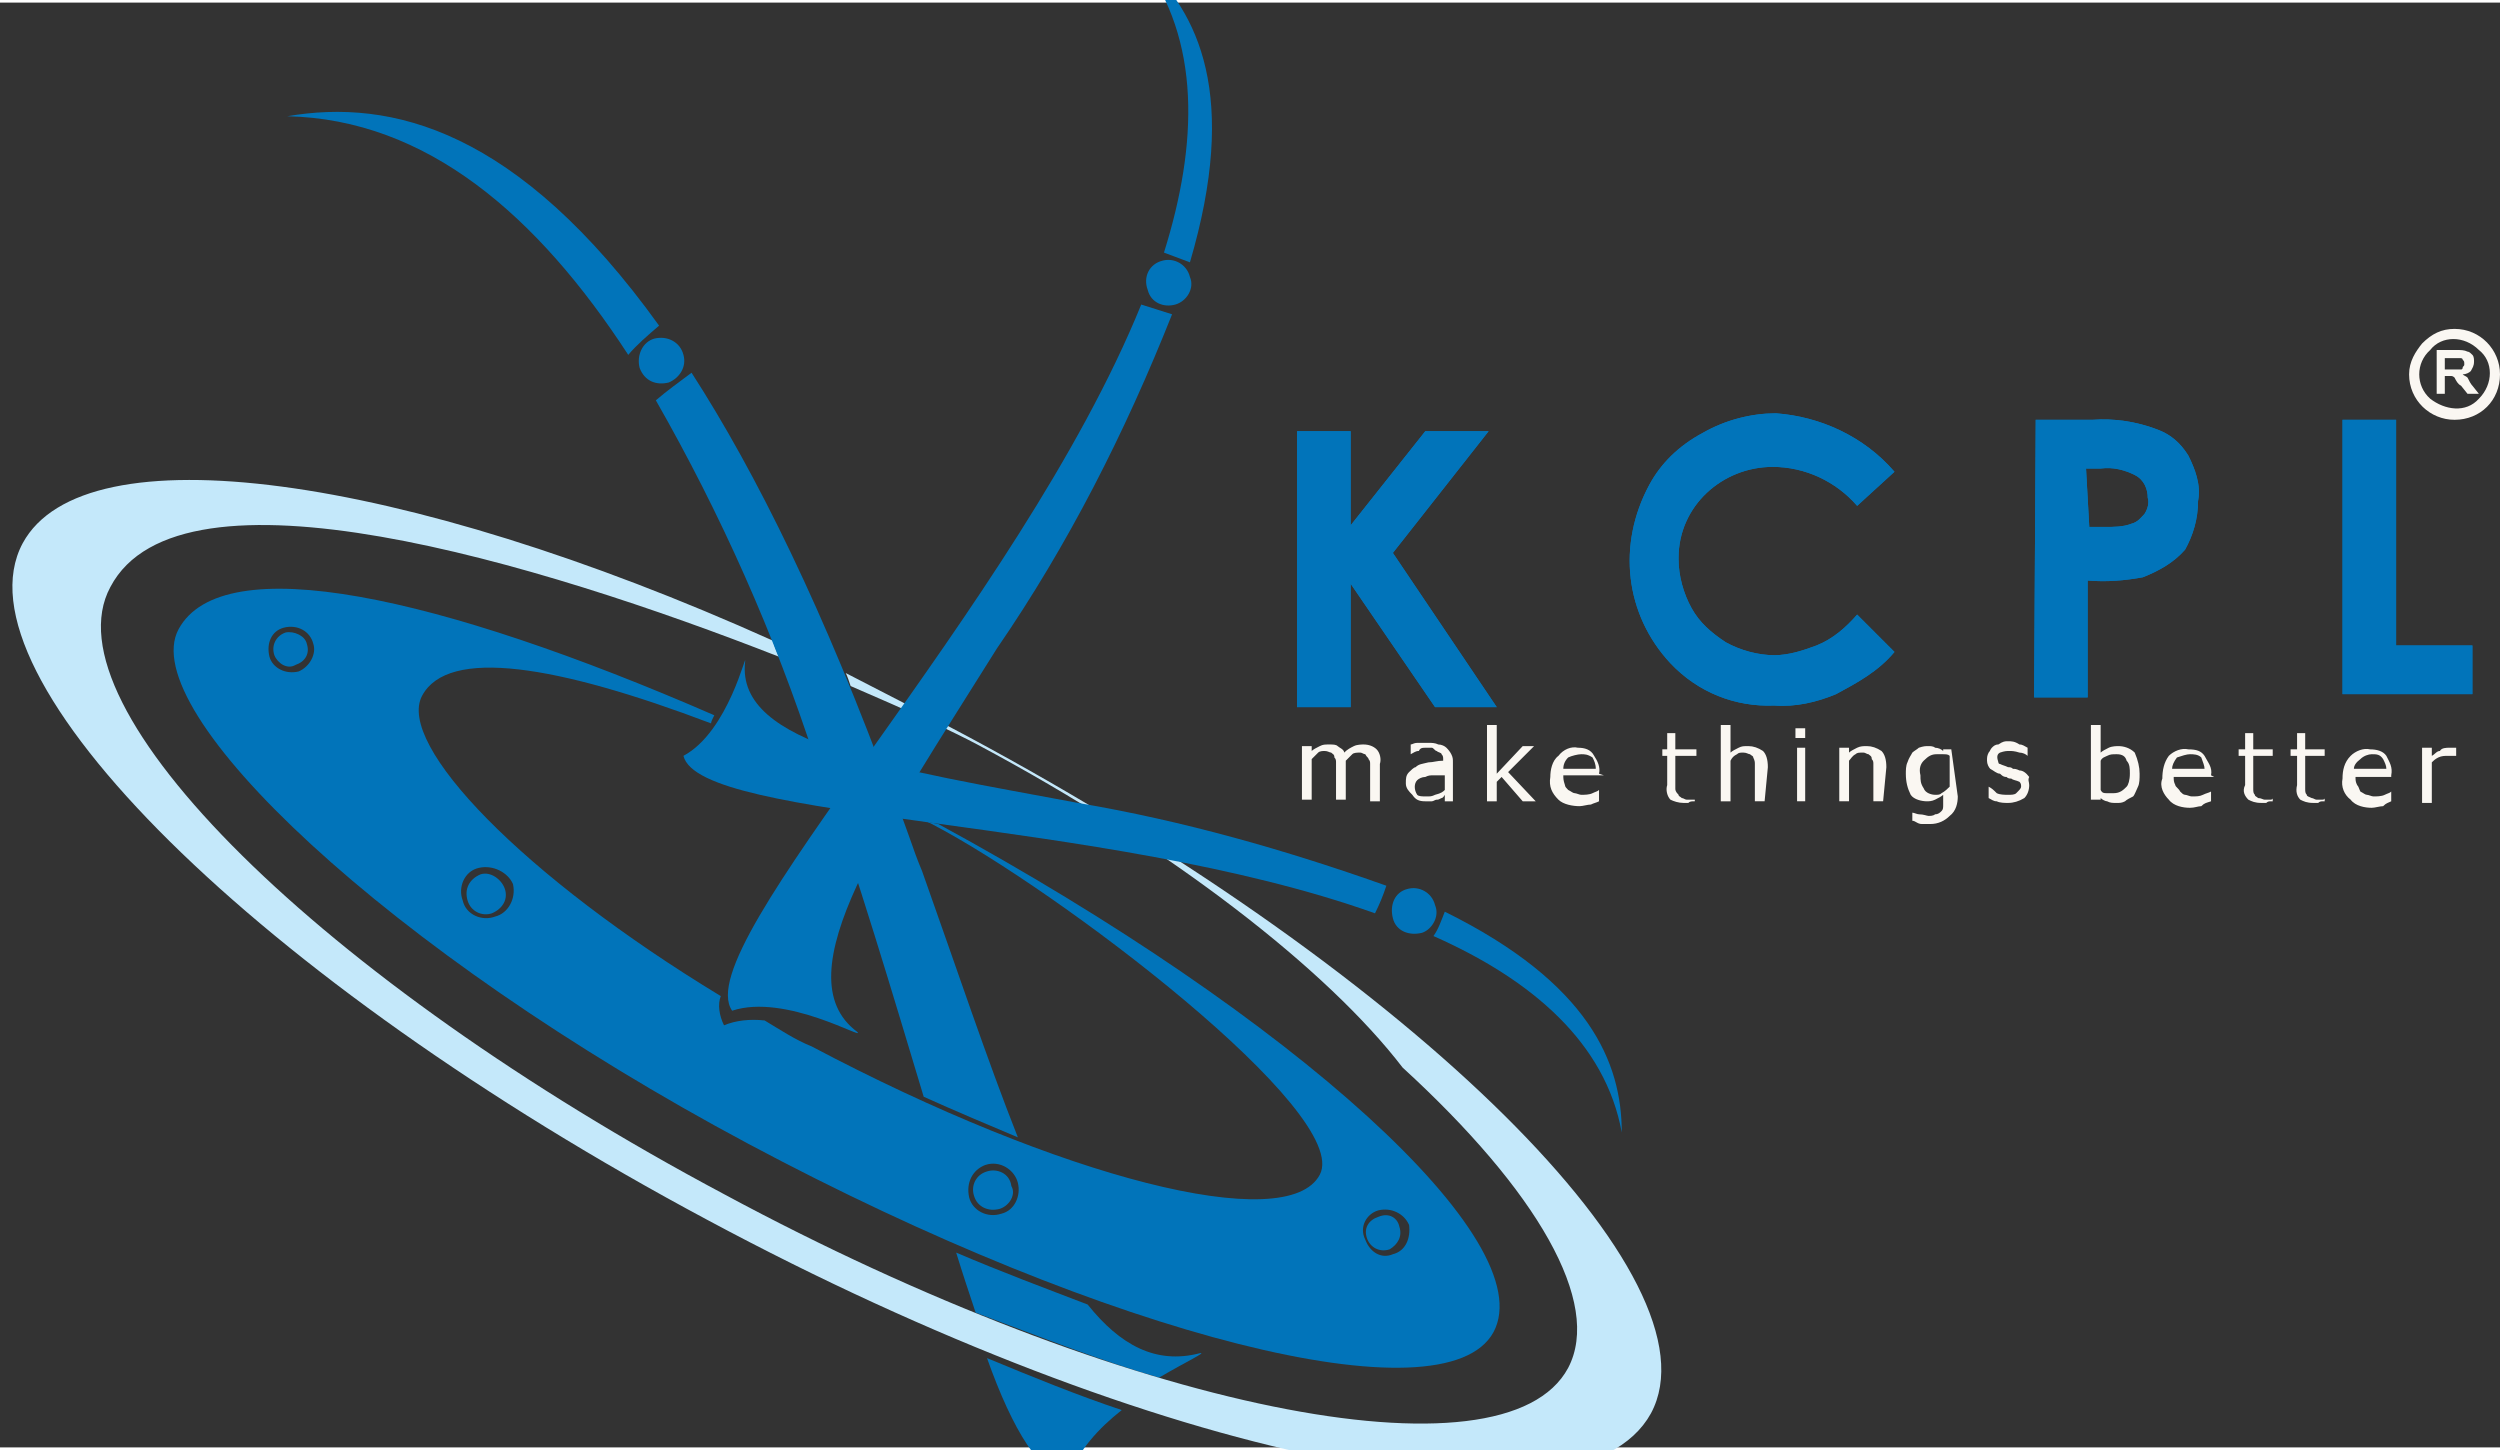 <svg version="1.2" xmlns="http://www.w3.org/2000/svg" viewBox="0 0 154 89" width="200" height="116">
	<rect x="0" y="0" width="154" height="89" fill="#333333" stroke="none"/>
	<title>New Project</title>
	<style>
		.s0 { fill: #faf7f2 } 
		.s1 { fill: #0174ba } 
		.s2 { fill: #c4e8fa } 
	</style>
	<path id="Layer" fill-rule="evenodd" class="s0" d="m151.3 46.4c-0.1 0-0.2 0-0.2 0q-0.2 0-0.3 0c-0.2 0-0.4 0-0.6 0.1-0.2 0.1-0.3 0.2-0.4 0.3v2.5h-0.6v-3.4h0.6v0.5c0.2-0.1 0.3-0.3 0.5-0.3 0.1-0.2 0.4-0.2 0.6-0.2 0.1 0 0.1 0 0.2 0 0 0 0.1 0 0.2 0zm-6.2 1.3c0 0.2 0 0.3 0.1 0.5 0.1 0.1 0.1 0.2 0.2 0.4 0.2 0.1 0.3 0.2 0.4 0.2 0.1 0 0.3 0.1 0.4 0.1 0.2 0 0.5 0 0.7-0.1 0.2-0.1 0.3-0.1 0.4-0.2v0.6c-0.2 0.1-0.3 0.1-0.5 0.3-0.2 0-0.5 0.1-0.7 0.1-0.4 0-1-0.1-1.3-0.5-0.4-0.3-0.6-0.8-0.5-1.3 0-0.5 0.1-1 0.5-1.4 0.3-0.3 0.8-0.5 1.2-0.4 0.4 0 0.8 0.1 1 0.4 0.2 0.4 0.4 0.7 0.3 1.2v0.1zm1.9-0.5c0-0.2-0.1-0.4-0.2-0.6-0.2-0.3-0.4-0.3-0.7-0.3-0.2 0-0.5 0.1-0.7 0.3q-0.4 0.3-0.4 0.6zm-3.9 2c-0.1 0-0.2 0-0.3 0.1q-0.2 0-0.3 0c-0.4 0-0.6-0.1-0.8-0.2-0.2-0.2-0.3-0.5-0.2-0.9v-1.8h-0.4v-0.4h0.4v-1h0.5v1h1.2v0.4h-1.2c0 0.3 0 1.9 0 2 0 0.2 0 0.3 0.1 0.4 0 0.1 0.1 0.1 0.3 0.2 0.1 0 0.2 0.1 0.3 0.1q0.2 0 0.3 0c0.1 0 0.2 0 0.2-0.1v0.2zm-3.2 0c-0.1 0-0.2 0-0.3 0.1q-0.2 0-0.3 0c-0.4 0-0.6-0.1-0.8-0.2-0.2-0.2-0.4-0.5-0.2-0.9v-1.8h-0.4v-0.4h0.4v-1h0.5v1h1.2v0.4h-1.2c0 0.3 0 1.9 0 2 0 0.2 0 0.3 0.1 0.4 0 0.1 0.1 0.1 0.2 0.2 0.2 0 0.3 0.1 0.4 0.1q0.1 0 0.3 0c0.1 0 0.2 0 0.2-0.1v0.2zm-3.5-1.5h-2.5c0 0.2 0 0.3 0.1 0.5 0 0.1 0.2 0.2 0.3 0.4 0.1 0.1 0.2 0.2 0.3 0.2 0.1 0 0.3 0.1 0.4 0.1 0.3 0 0.5 0 0.7-0.1 0.2-0.1 0.3-0.1 0.5-0.2v0.6c-0.3 0.1-0.4 0.1-0.6 0.3-0.2 0-0.4 0.1-0.7 0.1-0.4 0-1-0.1-1.3-0.5-0.3-0.3-0.6-0.8-0.4-1.3 0-0.5 0.1-1 0.4-1.4 0.3-0.3 0.8-0.5 1.2-0.4 0.5 0 0.8 0.1 1 0.4 0.2 0.4 0.5 0.7 0.4 1.2zm-0.6-0.5c0-0.2-0.1-0.4-0.2-0.7-0.2-0.2-0.5-0.2-0.7-0.2-0.2 0-0.5 0.1-0.8 0.2q-0.3 0.4-0.3 0.7zm-4 0.3c0 0.3 0 0.6-0.1 0.8-0.1 0.2-0.2 0.5-0.3 0.6-0.2 0.1-0.4 0.2-0.5 0.3-0.2 0.1-0.3 0.1-0.5 0.1-0.3 0-0.4 0-0.6-0.1-0.1 0-0.3-0.1-0.4-0.2v0.1h-0.6v-4.6h0.6v1.7c0.1-0.1 0.3-0.2 0.5-0.3 0.2-0.1 0.5-0.1 0.6-0.1 0.3 0 0.7 0.1 1 0.4q0.3 0.7 0.3 1.3zm-0.6 0c0-0.3 0-0.6-0.2-0.8q-0.1-0.4-0.6-0.4c-0.3 0-0.4 0-0.6 0.1-0.2 0.1-0.3 0.1-0.4 0.3v1.8c0.1 0.2 0.2 0.2 0.4 0.2 0.1 0 0.2 0 0.4 0 0.4 0 0.6-0.2 0.8-0.4 0.1-0.1 0.2-0.4 0.2-0.8zm-6.2 0.7c0 0.3-0.1 0.6-0.3 0.8q-0.5 0.3-1 0.3c-0.2 0-0.5 0-0.7-0.1-0.2 0-0.3-0.1-0.5-0.2v-0.7c0.2 0.1 0.3 0.2 0.5 0.4 0.2 0.1 0.5 0.1 0.7 0.1 0.2 0 0.4 0 0.5-0.1 0.2-0.2 0.3-0.3 0.3-0.4 0-0.1 0-0.2-0.1-0.3-0.2-0.1-0.4-0.1-0.5-0.2-0.1 0-0.2 0-0.3-0.1-0.1 0-0.2 0-0.4-0.2-0.2 0-0.4-0.2-0.6-0.3-0.1-0.1-0.2-0.3-0.2-0.5 0-0.2 0-0.3 0.1-0.5 0.1-0.1 0.1-0.2 0.2-0.3 0.1-0.1 0.2-0.2 0.4-0.2 0.3-0.2 0.4-0.2 0.6-0.2 0.2 0 0.4 0 0.7 0.2 0.2 0 0.3 0.1 0.5 0.2v0.5c-0.1-0.1-0.3-0.2-0.5-0.2-0.3-0.1-0.5-0.1-0.6-0.1-0.2 0-0.3 0-0.6 0.1-0.2 0.1-0.2 0.3-0.1 0.6 0 0 0 0.1 0.1 0.1 0.2 0.1 0.3 0.1 0.5 0.2 0.1 0 0.2 0 0.3 0.1 0.1 0 0.2 0 0.4 0.1q0.3 0 0.6 0.4c-0.1 0.2 0 0.3 0 0.5zm-4.4 0.7c0 0.4-0.1 0.9-0.5 1.2-0.3 0.3-0.7 0.5-1.2 0.5-0.2 0-0.3 0-0.5 0-0.3 0-0.4-0.2-0.6-0.2v-0.5c0.1 0 0.3 0.1 0.4 0.1 0.3 0 0.5 0.1 0.6 0.1 0.1 0 0.3 0 0.4-0.1 0.2 0 0.3-0.1 0.4-0.2 0.1-0.1 0.1-0.2 0.1-0.4q0-0.1 0-0.3v-0.3c-0.1 0.1-0.3 0.2-0.5 0.3-0.2 0.1-0.4 0.1-0.5 0.1-0.3 0-0.8-0.1-1-0.4-0.2-0.4-0.3-0.8-0.3-1.3 0-0.2 0-0.5 0.1-0.7 0.1-0.3 0.2-0.4 0.3-0.6 0.1-0.1 0.3-0.2 0.4-0.3 0.3-0.1 0.4-0.1 0.6-0.1 0.1 0 0.3 0 0.4 0.1 0.2 0 0.4 0.1 0.5 0.2v-0.1h0.5zm-0.5-0.6v-1.9c-0.1-0.1-0.2-0.1-0.5-0.1q-0.1 0-0.3 0c-0.3 0-0.5 0.1-0.8 0.4-0.2 0.2-0.3 0.5-0.2 0.9 0 0.3 0 0.5 0.2 0.8 0.1 0.3 0.5 0.4 0.7 0.4 0.2 0 0.3 0 0.4-0.1 0.2-0.1 0.4-0.3 0.5-0.4zm-4.1 0.9h-0.6c0-0.1 0-2.2 0-2.3 0-0.1 0-0.2-0.1-0.3 0-0.2-0.1-0.2-0.2-0.3-0.1 0-0.2-0.1-0.3-0.1-0.3 0-0.4 0-0.5 0.1-0.2 0.1-0.3 0.3-0.4 0.4v2.5h-0.6v-3.3h0.6v0.3c0.1-0.1 0.3-0.2 0.5-0.3 0.2-0.1 0.4-0.1 0.6-0.1 0.3 0 0.6 0.1 0.9 0.3q0.3 0.3 0.3 1zm-4.8 0h-0.5v-3.3h0.5zm0-3.9h-0.6v-0.6h0.6zm-2.5 3.9h-0.6c0-0.1 0-2.2 0-2.3 0-0.1 0-0.2-0.1-0.4 0-0.1-0.1-0.1-0.2-0.2-0.1 0-0.2-0.1-0.4-0.1-0.2 0-0.3 0-0.4 0.1-0.2 0.1-0.3 0.2-0.4 0.4v2.5h-0.6v-4.7h0.6v1.7c0.1-0.1 0.3-0.2 0.5-0.3 0.2-0.1 0.3-0.1 0.6-0.1 0.3 0 0.6 0.1 0.9 0.3q0.3 0.3 0.3 1zm-4.3 0c-0.2 0-0.3 0-0.4 0.1q-0.1 0-0.3 0c-0.3 0-0.6-0.1-0.8-0.2-0.2-0.2-0.3-0.6-0.2-0.9v-1.8h-0.3v-0.4h0.3v-1h0.5v1h1.3v0.4h-1.3c0 0.2 0 1.9 0 2 0 0.1 0 0.2 0.2 0.4 0 0.1 0.1 0.1 0.2 0.2 0.1 0 0.2 0.1 0.3 0.1q0.2 0 0.3 0 0.2 0 0.2 0zm0.1-0.2v-0.1q0 0.1 0 0.1zm-5.7-1.4h-2.5c0 0.2 0 0.3 0.1 0.6 0 0.1 0.1 0.2 0.2 0.3 0.2 0.1 0.3 0.2 0.4 0.2 0.1 0 0.3 0.1 0.4 0.1 0.2 0 0.5 0 0.7-0.1 0.2-0.1 0.3-0.1 0.4-0.2v0.7c-0.2 0.1-0.3 0.1-0.5 0.2-0.2 0-0.5 0.1-0.7 0.1-0.4 0-1-0.1-1.3-0.4-0.4-0.4-0.6-0.8-0.5-1.4 0-0.4 0.1-1 0.5-1.3 0.3-0.4 0.8-0.6 1.2-0.5 0.4 0 0.8 0.1 1 0.5 0.2 0.3 0.4 0.7 0.3 1.1zm-0.5-0.4c0-0.3-0.1-0.5-0.2-0.7-0.3-0.2-0.5-0.2-0.7-0.2-0.2 0-0.6 0.1-0.8 0.2q-0.3 0.3-0.3 0.7zm-3.7 2h-0.8l-1.3-1.5-0.3 0.3v1.2h-0.6v-4.7h0.6v3l1.6-1.7h0.7l-1.6 1.6zm-5.1 0h-0.5v-0.4c0 0-0.1 0.2-0.2 0.2-0.2 0.1-0.2 0.1-0.3 0.1-0.1 0-0.2 0.1-0.3 0.1-0.1 0-0.3 0-0.4 0-0.4 0-0.6-0.1-0.8-0.4-0.2-0.2-0.4-0.4-0.4-0.7 0-0.3 0-0.5 0.2-0.7 0.1-0.1 0.3-0.3 0.4-0.3 0.2-0.2 0.4-0.2 0.8-0.3 0.3 0 0.5-0.1 0.9-0.1v-0.1c0-0.1 0-0.2-0.1-0.3 0-0.1-0.2-0.1-0.3-0.2-0.1 0-0.2-0.2-0.3-0.2q-0.2 0-0.3 0c-0.3 0-0.4 0-0.5 0.2-0.2 0-0.3 0.1-0.5 0.2v-0.6c0.1 0 0.2-0.1 0.4-0.1q0.3 0 0.7 0c0.2 0 0.4 0 0.6 0.1 0.2 0 0.4 0.1 0.5 0.2q0.2 0.2 0.3 0.4c0.1 0.2 0.1 0.3 0.1 0.5zm-0.5-0.7v-0.9c-0.2 0-0.4 0-0.7 0-0.2 0-0.3 0-0.5 0.1-0.2 0-0.4 0.1-0.5 0.2-0.2 0.2-0.2 0.6 0 0.9 0.1 0.1 0.3 0.1 0.6 0.1 0.2 0 0.3 0 0.5-0.1 0.4-0.1 0.5-0.2 0.6-0.3zm-4 0.7h-0.6c0-0.1 0-2.2 0-2.3 0-0.1 0-0.2-0.1-0.3 0-0.1-0.1-0.1-0.2-0.3-0.1 0-0.2-0.1-0.3-0.1-0.2 0-0.4 0-0.5 0.1-0.2 0.2-0.3 0.3-0.4 0.4q0 0.1 0 0.3v2.1h-0.6c0-0.1 0-2.2 0-2.3 0-0.1 0-0.2-0.1-0.3 0-0.2-0.1-0.2-0.2-0.3-0.1 0-0.2-0.1-0.4-0.1-0.1 0-0.3 0-0.4 0.1-0.1 0.1-0.3 0.3-0.4 0.4v2.5h-0.6v-3.3h0.6v0.3c0.1-0.1 0.3-0.2 0.5-0.3 0.2-0.1 0.3-0.1 0.6-0.1 0.2 0 0.4 0 0.5 0.1 0.1 0.1 0.4 0.2 0.4 0.4 0.2-0.2 0.4-0.3 0.6-0.4 0.2-0.1 0.5-0.1 0.6-0.1 0.3 0 0.6 0.1 0.8 0.3 0.2 0.2 0.3 0.6 0.2 0.9z"/>
	<path id="Layer" class="s1" d="m79.9 26.4h3.3v5.8l4.6-5.8h3.9l-5.9 7.5 6.4 9.5h-3.8l-5.2-7.6v7.6h-3.3z"/>
	<path id="Layer" class="s1" d="m116.7 28.9l-2.3 2.1c-1.3-1.5-3.2-2.4-5.2-2.4-3.1 0-5.8 2.4-5.8 5.6v0.1c0 1 0.3 2.1 0.8 3 0.5 0.9 1.2 1.5 2.1 2.1 0.9 0.5 2 0.8 3 0.8 0.9 0 1.8-0.3 2.6-0.6 1-0.4 1.8-1.1 2.5-1.9l2.3 2.3c-1 1.2-2.3 1.9-3.6 2.6-1.2 0.5-2.5 0.8-3.8 0.7-2.4 0.1-4.7-0.8-6.4-2.6-2.8-3-3.3-7.3-1.3-11 0.7-1.3 1.8-2.4 3.3-3.2 1.4-0.8 3-1.2 4.5-1.2 2.7 0.2 5.4 1.4 7.3 3.6z"/>
	<path id="Layer" fill-rule="evenodd" class="s1" d="m125.4 25.7h3.5c1.3-0.1 2.7 0.1 4 0.6 0.8 0.3 1.4 0.8 1.9 1.6 0.4 0.8 0.8 1.8 0.6 2.8 0 1.1-0.3 2.1-0.8 3-0.7 0.8-1.6 1.3-2.6 1.7-1.1 0.2-2.2 0.3-3.4 0.2v7.2h-3.3zm3.3 6.6h1c0.5 0 1.1 0 1.6-0.2 0.4-0.1 0.6-0.4 0.8-0.6 0.2-0.3 0.3-0.7 0.2-1 0-0.5-0.2-1.1-0.8-1.4-0.6-0.3-1.3-0.5-2.1-0.4h-0.9z"/>
	<path id="Layer" class="s1" d="m144.3 25.7h3.3v13.9h4.7v3h-8z"/>
	<path id="Layer" fill-rule="evenodd" class="s1" d="m60.8 83.5c1.6 4.5 3.3 7.2 5 7.4 0.6-1.7 1.9-3.1 3.3-4.2-2.7-0.9-5.4-2-8.3-3.2z"/>
	<path id="Layer" fill-rule="evenodd" class="s1" d="m58.9 77c0.4 1.3 0.8 2.5 1.2 3.7 4 1.5 7.8 3 11.3 4 1.7-1 3-1.6 2.5-1.5-2.7 0.7-4.9-0.5-6.9-3-2.6-1-5.3-2-8.1-3.2z"/>
	<path id="Layer" fill-rule="evenodd" class="s2" d="m59.6 45.2c27.6 14.8 46.5 33.5 42.1 41.7-4.5 8.2-30.5 2.9-58.1-11.9-27.7-14.8-46.6-33.5-42.2-41.7 3.8-7 23.3-4.3 46.2 6 0.1 0.3 0.2 0.6 0.4 1-14.8-5.8-36.9-12.5-41.2-4.3-4 7.4 13 24.2 37.8 37.4 24.7 13.3 48.1 18 52 10.7 2.1-4-1.9-10.9-10.2-18.5-4.6-6-14.2-13.5-26.2-19.9-1.5-0.8-4.3-2.1-7.8-3.6-0.1-0.3-0.2-0.6-0.3-0.8 2.5 1.3 4.9 2.5 7.5 3.9z"/>
	<path id="Layer" fill-rule="evenodd" class="s1" d="m86.7 54.6c-0.8 0.2-1.1 1-0.9 1.8 0.2 0.8 1 1.1 1.8 0.9 0.6-0.2 1.1-1 0.8-1.7-0.2-0.8-1-1.2-1.7-1z"/>
	<path id="Layer" fill-rule="evenodd" class="s1" d="m55.2 49.3c0.6 1.3 1 2.8 1.6 4.2 2.1 5.9 4 11.6 5.9 16.4-1.9-0.8-3.8-1.6-5.8-2.5-1.9-6.3-4-13.4-6.5-20.5 1.5 0.7 3.2 1.5 4.8 2.4zm-12.6-26.5c4 6.2 8.2 14.7 12.4 26.2-1.7-0.8-3.2-1.6-4.8-2.4-2.5-7.7-5.8-15.1-9.8-22.1 0.7-0.6 1.4-1.1 2.2-1.7z"/>
	<path id="Layer" fill-rule="evenodd" class="s1" d="m17.7 7c8.6 0.2 15.4 6.1 21 14.7 0.5-0.6 1.2-1.2 1.9-1.8-8.7-12.1-16.5-14-22.9-12.9z"/>
	<path id="Layer" fill-rule="evenodd" class="s1" d="m99.9 69.6c-1-5.5-5.5-9.4-11.6-12.1 0.3-0.4 0.5-1 0.7-1.5 8.9 4.4 10.9 9.3 10.9 13.6z"/>
	<path id="Layer" fill-rule="evenodd" class="s1" d="m71.6 15.9c-0.8 0.2-1.2 1-0.9 1.8 0.2 0.8 1 1.1 1.7 0.9 0.7-0.2 1.2-1 0.9-1.7-0.2-0.8-1-1.2-1.7-1z"/>
	<path id="Layer" fill-rule="evenodd" class="s1" d="m57.8 50.6c21.9 11.9 37.2 25.7 34.2 31.3-3 5.5-23.6 0.3-45.9-11.6-22.3-11.9-37.8-26.7-35.1-31.7 2.7-5 16-2.1 33 5.3-0.1 0.2-0.2 0.4-0.2 0.5-9.5-3.6-16.2-4.7-17.8-1.7-1.6 3 6.2 11.1 18.4 18.5-0.2 0.5-0.1 1.2 0.2 1.8 0.7-0.3 1.6-0.4 2.5-0.3 1 0.6 1.9 1.2 2.9 1.6 15.3 8.1 29.3 11.7 31.3 7.9 2-3.8-16.2-17.6-23.9-21.6q-0.6-0.3-1-0.5c0.5 0.2 0.9 0.4 0.9 0.4zm26.3 25.6c0.3 0.8 1 1.2 1.7 0.9 0.8-0.2 1.1-1 1-1.8-0.3-0.7-1.1-1.1-1.9-0.9-0.7 0.2-1.2 1-0.8 1.8zm-55.6-20.9c0.2 0.9 1.2 1.3 2 1 0.8-0.2 1.3-1.1 1.1-2-0.3-0.7-1.2-1.2-2.1-1-0.9 0.2-1.3 1.2-1 2zm-11.9-15c0.2 0.7 1 1.1 1.8 0.9 0.7-0.3 1.1-1.1 0.9-1.7-0.2-0.8-1-1.2-1.8-1-0.8 0.2-1.1 1-0.9 1.8zm44.1 31.3c-0.8 0.3-1.2 1.1-1 2 0.2 0.8 1.1 1.3 2 1 0.8-0.2 1.2-1.1 1-1.9-0.2-0.8-1.1-1.4-2-1.1z"/>
	<path id="Layer" fill-rule="evenodd" class="s1" d="m40.3 20.7c-0.7 0.2-1.1 1-0.9 1.8 0.3 0.8 1 1.1 1.8 0.9 0.7-0.3 1.1-1 0.9-1.7-0.2-0.8-1-1.2-1.8-1z"/>
	<path id="Layer" fill-rule="evenodd" class="s1" d="m60.8 72c-0.7 0.2-1 0.9-0.8 1.5 0.2 0.7 0.9 1 1.6 0.8 0.6-0.2 1-0.9 0.7-1.4-0.1-0.8-0.9-1.1-1.5-0.9z"/>
	<path id="Layer" fill-rule="evenodd" class="s1" d="m70.3 18.6c-7.6 18.7-28 39.5-25.2 43.5 3.3-1.1 8.3 1.9 7.7 1.3-4.7-3.5 1.8-12.7 8.6-23.6 4.4-6.4 7.9-13.3 10.8-20.6-0.6-0.2-1.3-0.4-1.9-0.6z"/>
	<path id="Layer" fill-rule="evenodd" class="s1" d="m70.3-2.6c3.7 4.9 3.5 11.3 1.4 18q0.8 0.3 1.6 0.6c3-10.2 0.6-15.4-3-18.6z"/>
	<path id="Layer" fill-rule="evenodd" class="s1" d="m84.7 56.1c-16.8-6-41.6-5.6-42.6-9.7 2.8-1.5 3.9-6.6 3.8-5.8-0.6 5.2 9.3 6.6 20.5 8.7 6.5 1.1 12.8 2.9 19 5.1-0.2 0.6-0.4 1.1-0.7 1.7z"/>
	<path id="Layer" fill-rule="evenodd" class="s1" d="m84.9 74.8c-0.6 0.2-0.9 0.7-0.7 1.3 0.2 0.6 0.8 0.9 1.4 0.7 0.5-0.3 0.8-0.8 0.6-1.4-0.1-0.5-0.6-0.9-1.3-0.6z"/>
	<path id="Layer" fill-rule="evenodd" class="s1" d="m29.6 53.7c-0.7 0.3-1 0.9-0.8 1.6 0.2 0.7 0.9 1 1.5 0.8 0.7-0.3 1-0.9 0.8-1.5-0.2-0.6-0.9-1.1-1.5-0.9z"/>
	<path id="Layer" fill-rule="evenodd" class="s1" d="m17.6 38.8c-0.6 0.2-0.9 0.8-0.7 1.4 0.2 0.5 0.8 0.9 1.3 0.6 0.6-0.2 0.9-0.7 0.7-1.3-0.1-0.5-0.8-0.8-1.3-0.7z"/>
	<path id="Layer" class="s1" d="m79.9 26.4h3.3v5.8l4.6-5.8h3.9l-5.9 7.5 6.4 9.5h-3.8l-5.2-7.6v7.6h-3.3z"/>
	<path id="Layer" class="s1" d="m116.7 28.9l-2.3 2.1c-1.3-1.5-3.2-2.4-5.2-2.4-3.1 0-5.8 2.4-5.8 5.6v0.1c0 1 0.3 2.1 0.8 3 0.5 0.9 1.2 1.5 2.1 2.1 0.9 0.5 2 0.8 3 0.8 0.9 0 1.8-0.3 2.6-0.6 1-0.4 1.8-1.1 2.5-1.9l2.3 2.3c-1 1.2-2.3 1.9-3.6 2.6-1.2 0.5-2.5 0.8-3.8 0.7-2.4 0.1-4.7-0.8-6.4-2.6-2.8-3-3.3-7.3-1.3-11 0.7-1.3 1.8-2.4 3.3-3.2 1.4-0.8 3-1.2 4.5-1.2 2.7 0.2 5.4 1.4 7.3 3.6z"/>
	<path id="Layer" fill-rule="evenodd" class="s1" d="m125.4 25.7h3.5c1.3-0.1 2.7 0.1 4 0.6 0.8 0.3 1.4 0.8 1.9 1.6 0.4 0.8 0.8 1.8 0.6 2.8 0 1.1-0.3 2.1-0.8 3-0.7 0.8-1.6 1.3-2.6 1.7-1.1 0.2-2.2 0.3-3.4 0.2v7.2h-3.3zm3.3 6.6h1c0.5 0 1.1 0 1.6-0.2 0.4-0.1 0.6-0.4 0.8-0.6 0.2-0.3 0.3-0.7 0.2-1 0-0.5-0.2-1.1-0.8-1.4-0.6-0.3-1.3-0.5-2.1-0.4h-0.9z"/>
	<path id="Layer" class="s1" d="m144.3 25.7h3.3v13.9h4.7v3h-8z"/>
	<path id="Layer" fill-rule="evenodd" class="s0" d="m150.1 24.1v-2.7h1.2c0.3 0 0.5 0 0.7 0.1 0.1 0 0.2 0.1 0.3 0.2 0.1 0.1 0.1 0.3 0.1 0.4 0 0.3-0.1 0.4-0.2 0.6-0.1 0.1-0.3 0.2-0.5 0.2 0.1 0.1 0.2 0.1 0.3 0.2 0.1 0.2 0.2 0.4 0.3 0.5l0.4 0.5h-0.7l-0.4-0.5c-0.2-0.1-0.3-0.3-0.4-0.5 0 0-0.1-0.1-0.2-0.1q-0.2 0-0.3 0h-0.1v1.1zm0.5-1.5c0.2 0 0.8 0 1 0 0.1 0 0.1-0.1 0.1-0.1 0-0.1 0.1-0.1 0.1-0.2 0-0.2 0-0.2-0.1-0.3 0-0.1-0.1-0.1-0.2-0.1 0 0-0.2 0-0.4 0h-0.5z"/>
	<path id="Layer" fill-rule="evenodd" class="s0" d="m151.2 20.1c1.6 0 2.8 1.3 2.8 2.8 0 1.6-1.2 2.8-2.8 2.8-1.5 0-2.8-1.2-2.8-2.8 0-0.8 0.4-1.4 0.8-1.9 0.6-0.6 1.2-0.9 2-0.9zm1.5 1.3c-0.9-0.9-2.3-0.9-3 0-0.9 0.8-0.9 2.2 0 3 0.9 0.7 2.2 0.9 3 0 0.9-0.9 0.9-2.3 0-3z"/>
</svg>